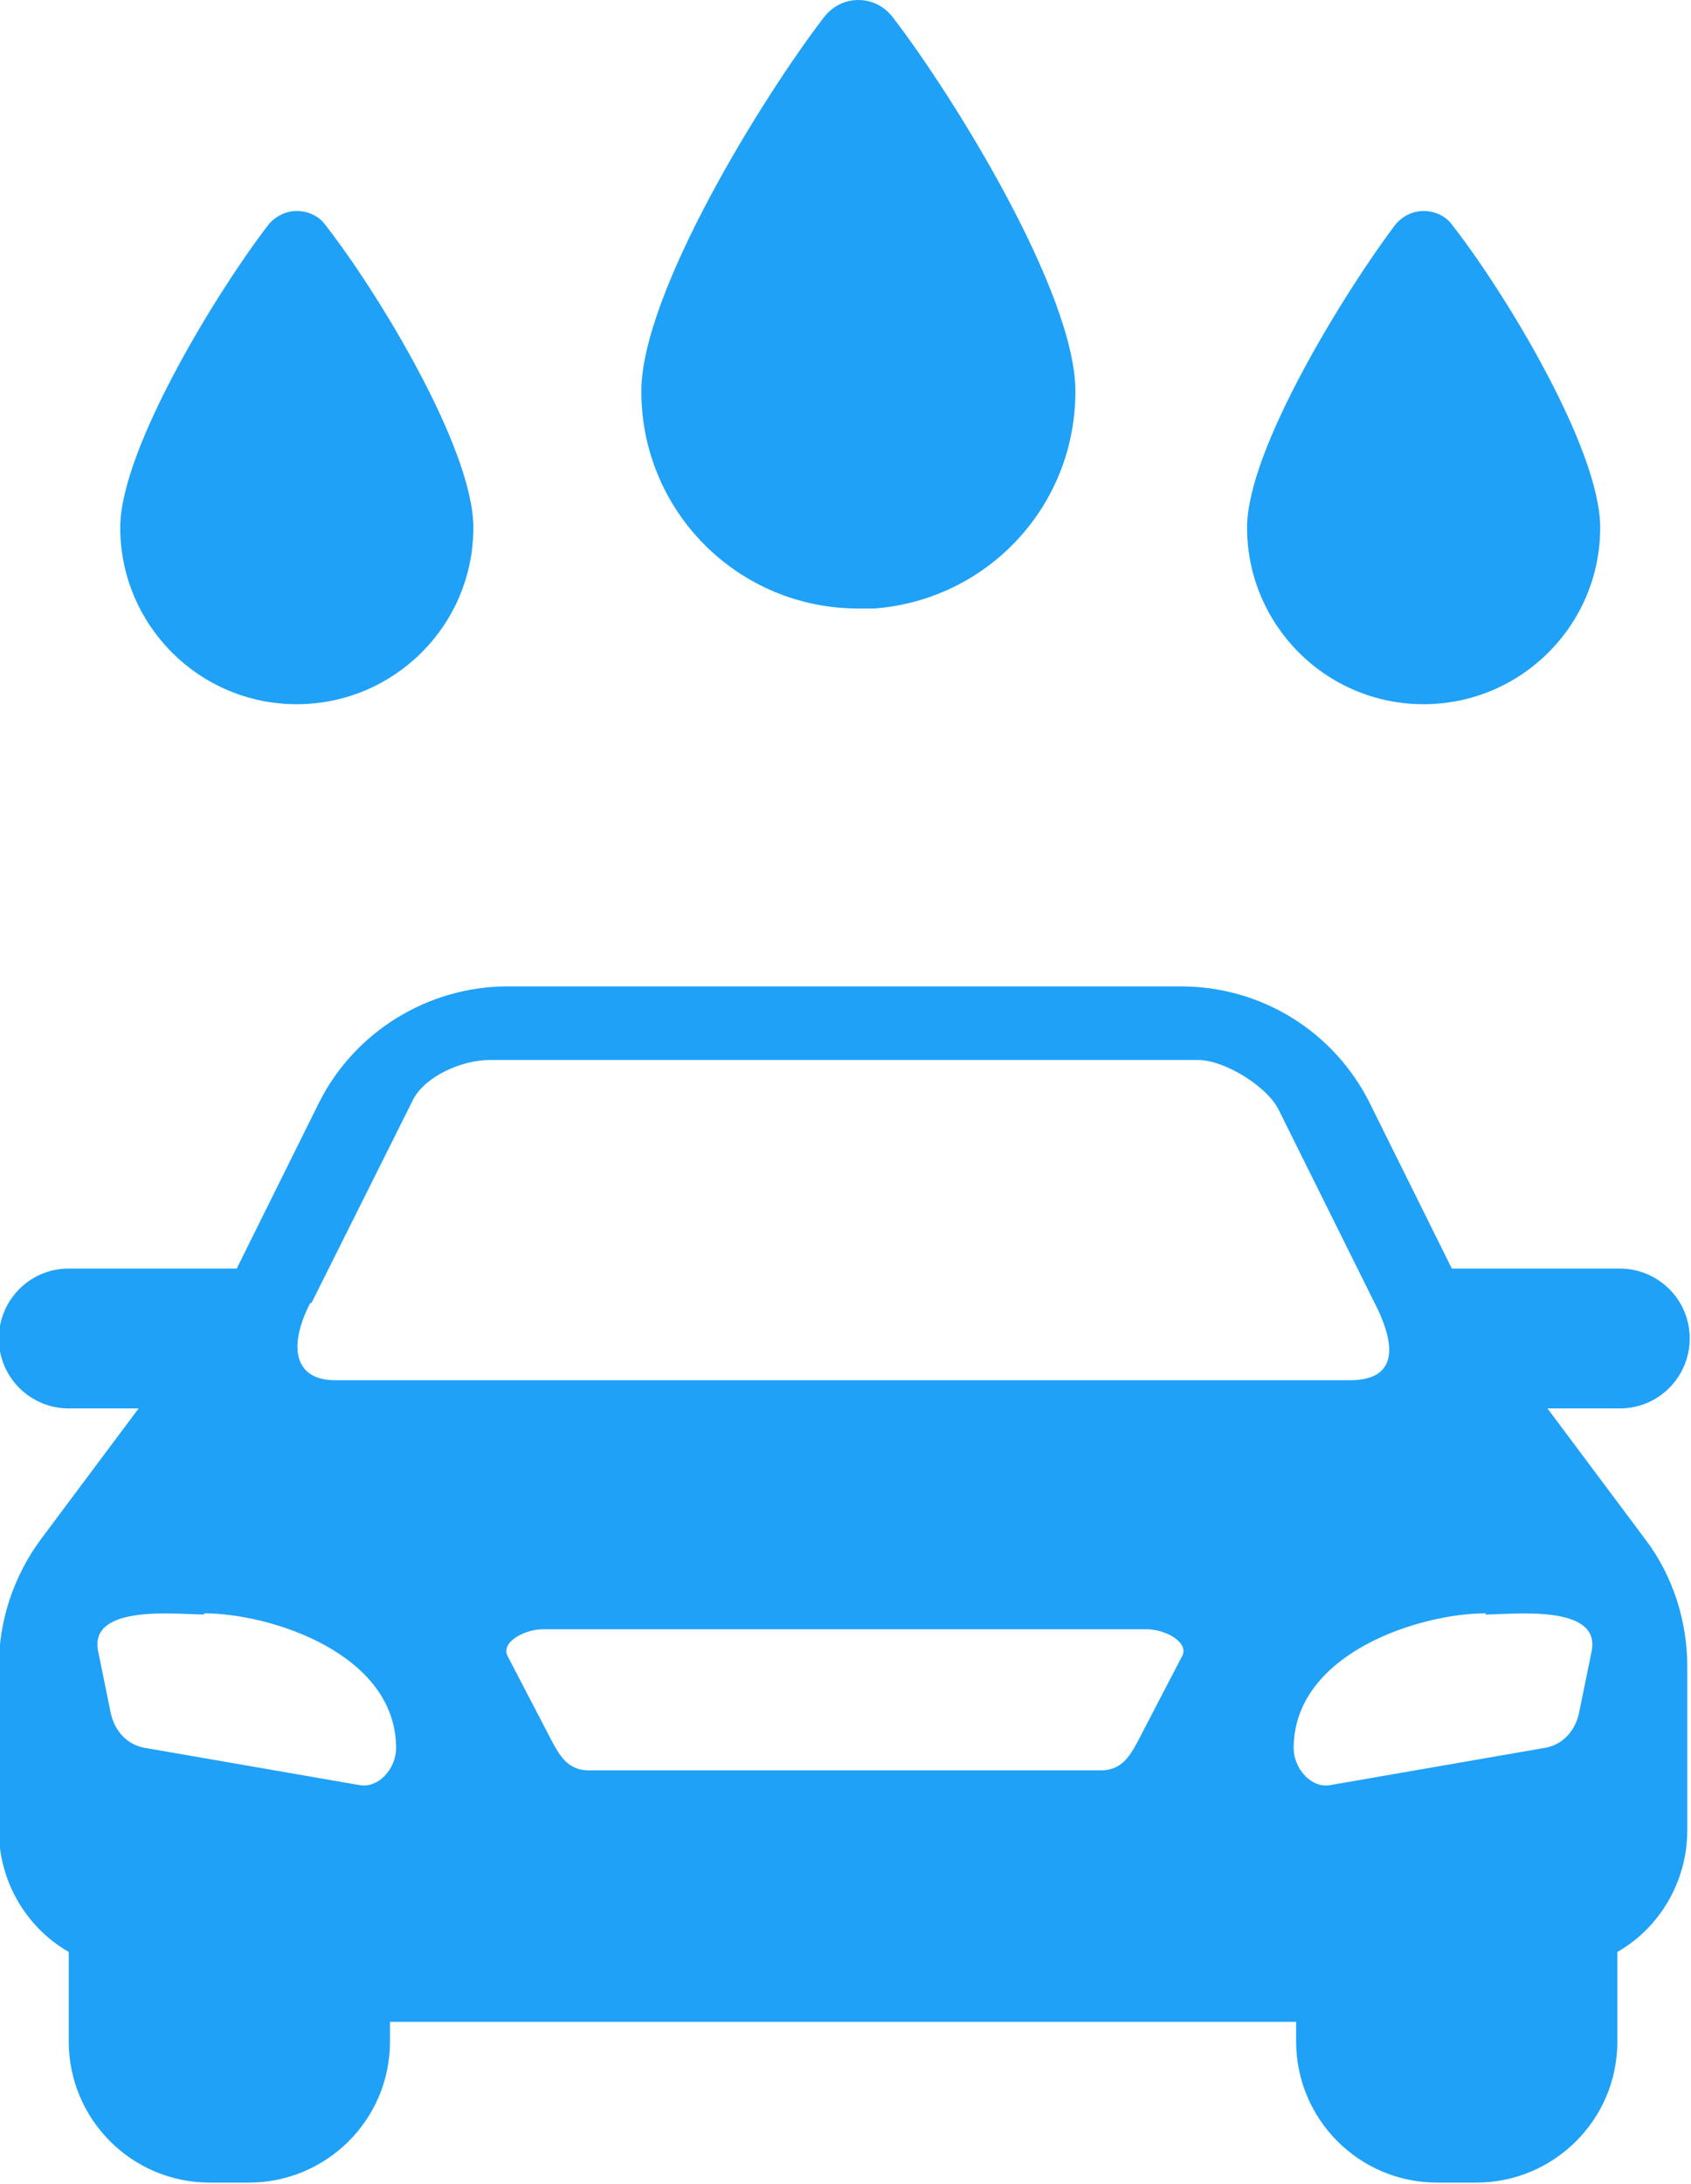 <?xml version="1.0" encoding="UTF-8"?>
<!DOCTYPE svg PUBLIC "-//W3C//DTD SVG 1.1//EN" "http://www.w3.org/Graphics/SVG/1.1/DTD/svg11.dtd">
<!-- Creator: CorelDRAW 2018 (64-Bit) -->
<svg xmlns="http://www.w3.org/2000/svg" xml:space="preserve" width="9.918mm" height="12.801mm" version="1.1" style="shape-rendering:geometricPrecision; text-rendering:geometricPrecision; image-rendering:optimizeQuality; fill-rule:evenodd; clip-rule:evenodd"
viewBox="0 0 13.79 17.8"
 xmlns:xlink="http://www.w3.org/1999/xlink">
 <defs>
  <style type="text/css">
   <![CDATA[
    .fil0 {fill:#1FA1F7}
   ]]>
  </style>
 </defs>
 <g id="Слой_x0020_1">
  <path class="fil0" d="M12.64 11.48l0.57 0c0.32,0 0.57,-0.26 0.57,-0.57 0,-0.32 -0.26,-0.57 -0.57,-0.57l-1.37 0 -0.67 -1.35c-0.29,-0.58 -0.88,-0.95 -1.54,-0.95 -0,0 -0,0 -0.01,0l-5.47 0c-0,0 -0,0 -0.01,0 -0.65,0 -1.25,0.37 -1.54,0.95l-0.67 1.35 -1.37 0c-0.32,0 -0.57,0.26 -0.57,0.57 0,0.32 0.26,0.57 0.57,0.57l0.57 0 -0.8 1.07c-0.22,0.3 -0.34,0.66 -0.34,1.03l0 1.34c0,0.41 0.22,0.79 0.57,0.99l0 0.73c0,0.63 0.51,1.15 1.15,1.15l0.32 0c0.63,0 1.15,-0.51 1.15,-1.15l0 -0.16 7.39 0 0 0.16c0,0.63 0.51,1.15 1.15,1.15l0.32 0c0.63,0 1.15,-0.51 1.15,-1.15l0 -0.73c0.35,-0.2 0.57,-0.58 0.57,-0.99l0 -1.34c-0,-0.37 -0.12,-0.74 -0.34,-1.03l-0.8 -1.07zm-5.55 -6.52l0.04 -0c0.92,-0.07 1.64,-0.83 1.64,-1.77 0,-0.8 -0.99,-2.4 -1.49,-3.05 -0.07,-0.09 -0.17,-0.14 -0.28,-0.14 -0.11,0 -0.21,0.05 -0.28,0.14 -0.5,0.65 -1.49,2.25 -1.49,3.05 0,0.98 0.79,1.77 1.77,1.77 0.03,0 0.07,-0 0.1,-0zm5.96 -0.66c0,-0.65 -0.8,-1.95 -1.21,-2.47 -0.05,-0.07 -0.14,-0.11 -0.23,-0.11 -0.09,0 -0.17,0.04 -0.23,0.11 -0.4,0.53 -1.21,1.83 -1.21,2.47 0,0.79 0.64,1.44 1.44,1.44 0.79,0 1.44,-0.64 1.44,-1.44zm-9.19 0c0,-0.65 -0.8,-1.95 -1.21,-2.47 -0.05,-0.07 -0.14,-0.11 -0.23,-0.11 -0.09,0 -0.17,0.04 -0.23,0.11 -0.41,0.53 -1.21,1.83 -1.21,2.47 0,0.79 0.64,1.44 1.44,1.44 0.79,0 1.44,-0.64 1.44,-1.44l-0 0zm8.25 8.86c0.22,0 0.95,-0.09 0.87,0.3l-0.1 0.49c-0.03,0.16 -0.14,0.28 -0.3,0.3l-1.73 0.3c-0.16,0.03 -0.3,-0.14 -0.3,-0.3 0,-0.77 1.02,-1.1 1.57,-1.1zm-10.44 0c-0.22,0 -0.95,-0.09 -0.87,0.3l0.1 0.49c0.03,0.16 0.14,0.28 0.3,0.3l1.73 0.3c0.16,0.03 0.3,-0.14 0.3,-0.3 0,-0.77 -1.02,-1.1 -1.57,-1.1zm2.76 0.12l4.92 0c0.16,0 0.35,0.11 0.29,0.22l-0.37 0.71c-0.06,0.11 -0.13,0.22 -0.29,0.22l-4.18 0c-0.16,0 -0.23,-0.11 -0.29,-0.22l-0.37 -0.71c-0.06,-0.11 0.13,-0.22 0.29,-0.22zm-1.89 -2.66l0.83 -1.66c0.1,-0.19 0.4,-0.32 0.62,-0.32l5.78 0c0.22,0 0.57,0.22 0.66,0.41l0.78 1.57c0.14,0.27 0.24,0.63 -0.2,0.63l-8.28 0c0,0 -0,0 -0,0 -0.32,0 -0.39,-0.26 -0.2,-0.63z"/>
 </g>
</svg>
